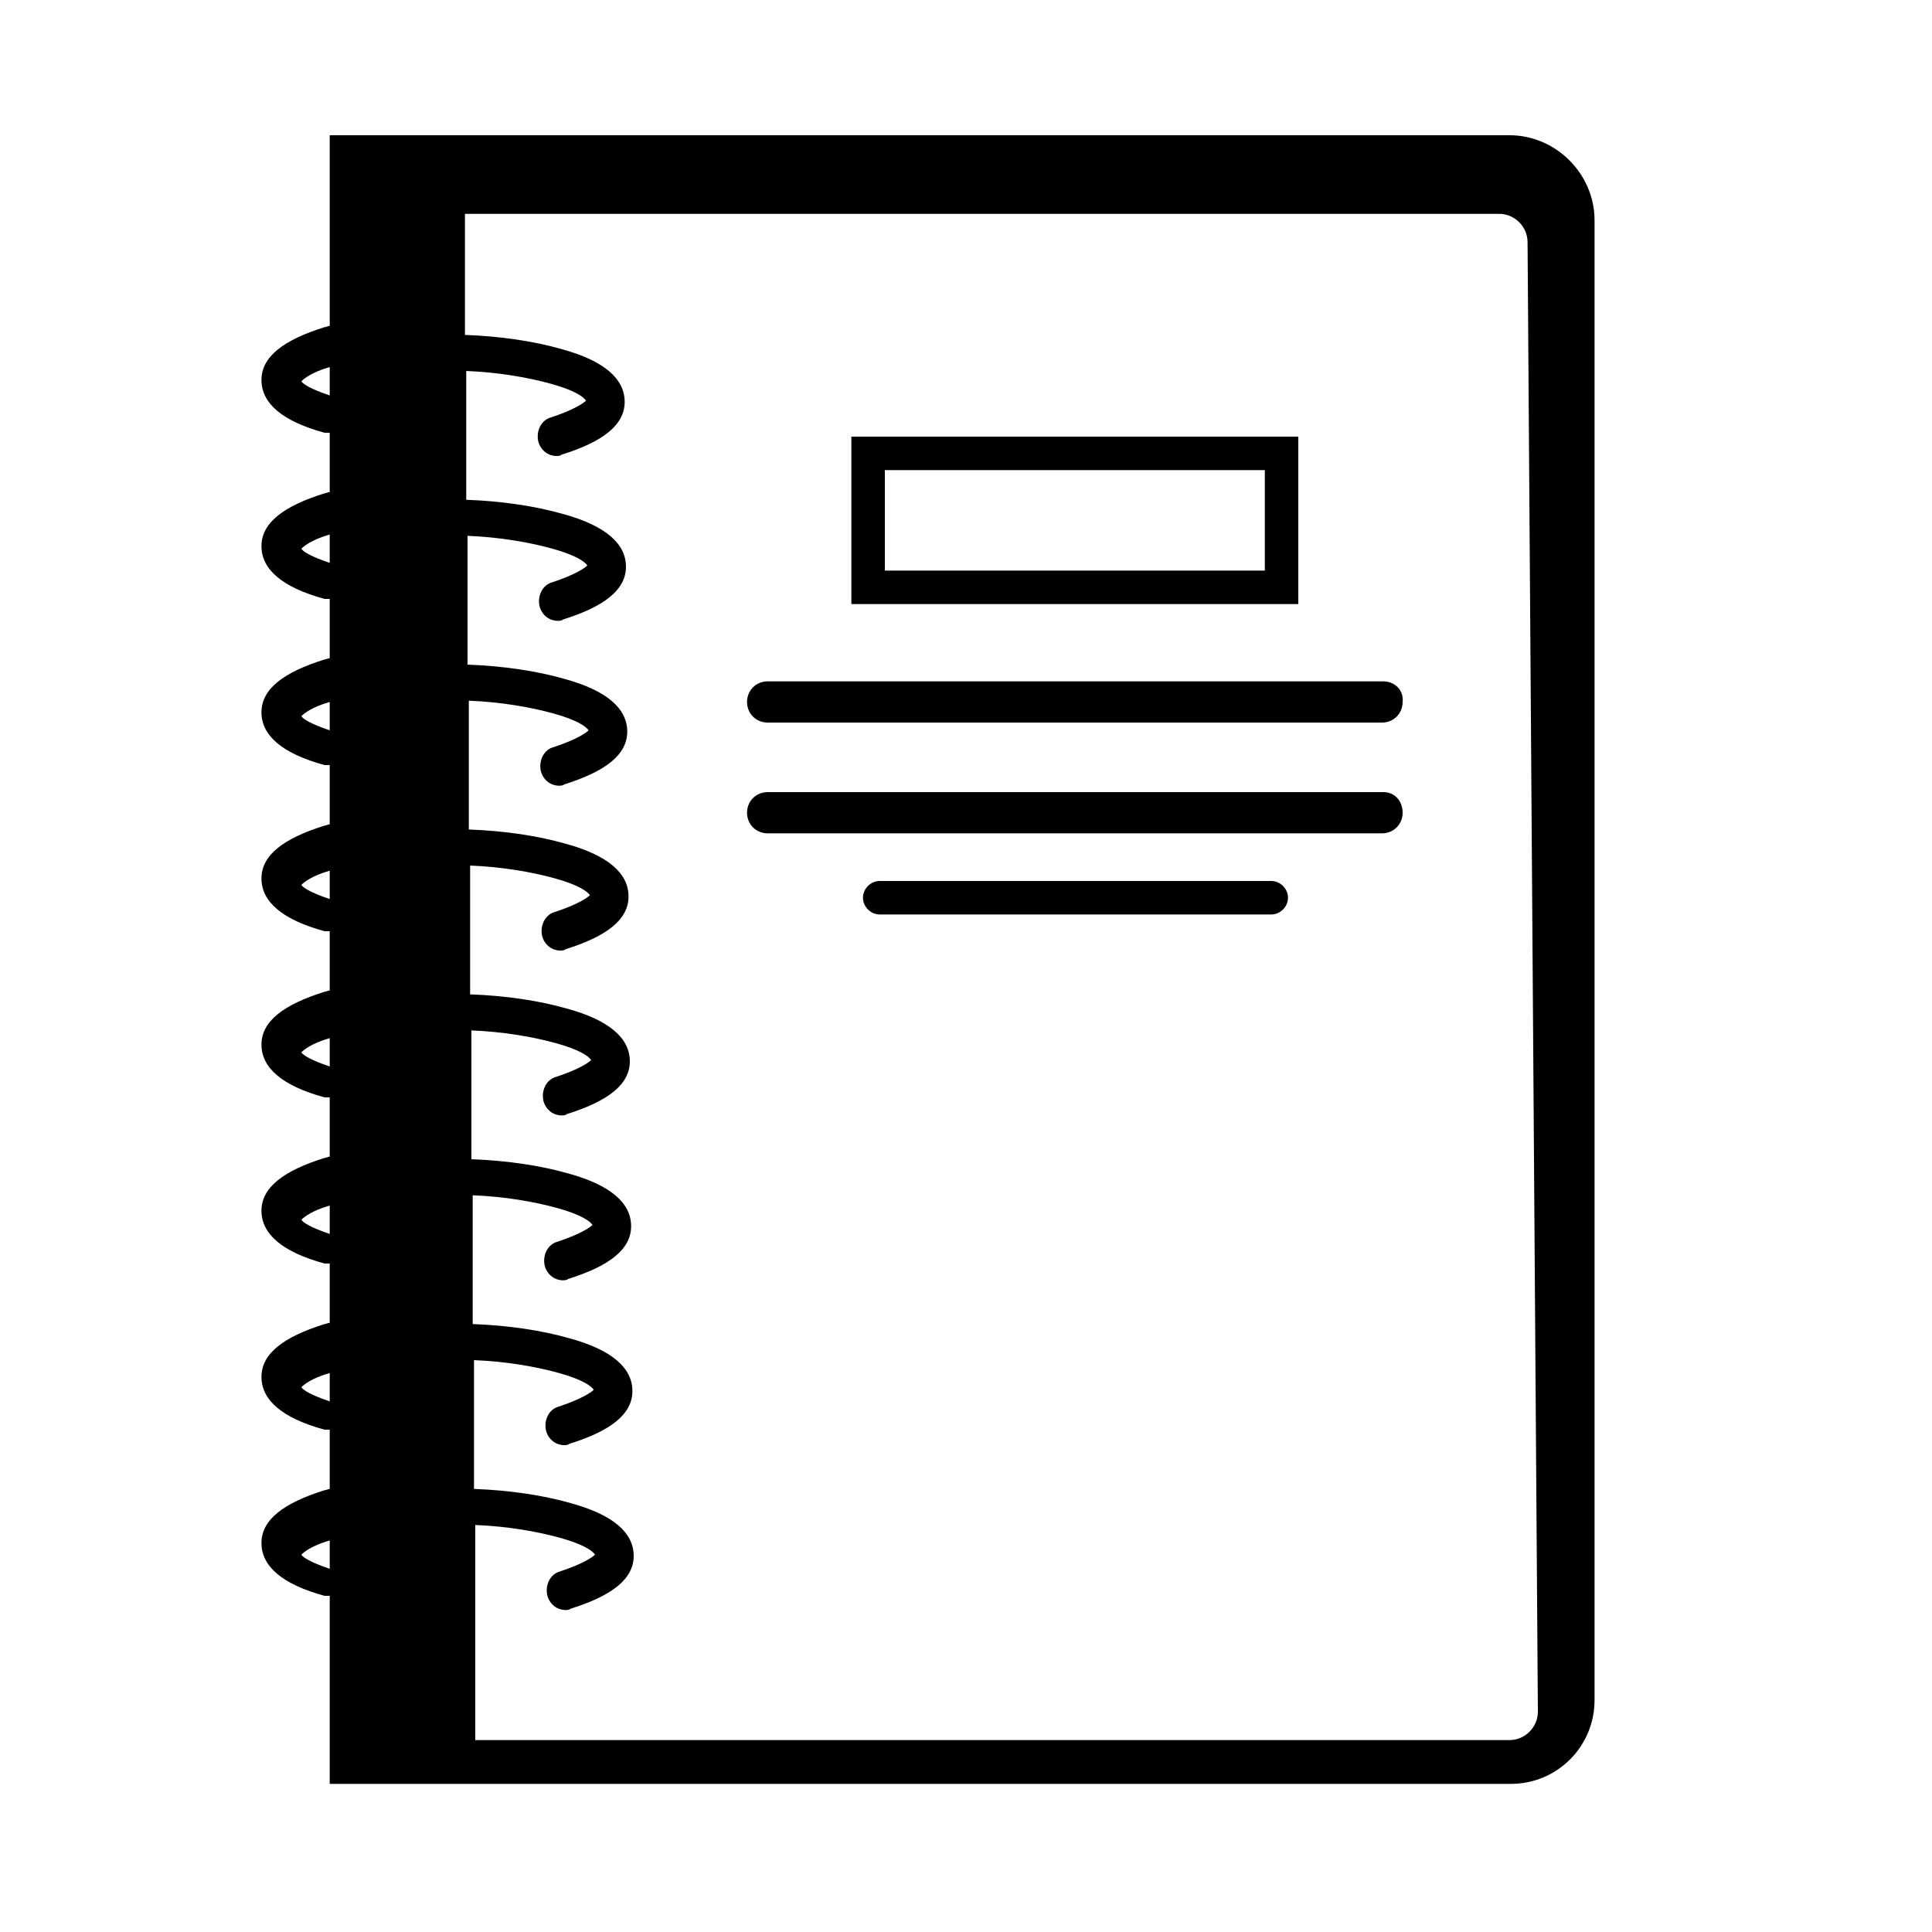 <?xml version="1.0" encoding="utf-8"?>
<!-- Generator: Adobe Illustrator 19.0.0, SVG Export Plug-In . SVG Version: 6.00 Build 0)  -->
<svg version="1.1" id="Layer_1" xmlns="http://www.w3.org/2000/svg" xmlns:xlink="http://www.w3.org/1999/xlink" x="0px" y="0px"
	 viewBox="0 0 150 150" style="enable-background:new 0 0 150 150;" xml:space="preserve">
<path id="XMLID_17_" d="M100.8,33.9H66.1v13h34.7V33.9z M98.2,44.3H68.7v-7.8h29.5V44.3z M107.4,52.9H59.6c-0.9,0-1.6,0.7-1.6,1.6
	c0,0.9,0.7,1.6,1.6,1.6h47.7c0.9,0,1.6-0.7,1.6-1.6C109,53.6,108.3,52.9,107.4,52.9z M107.4,61.5H59.6c-0.9,0-1.6,0.7-1.6,1.6
	s0.7,1.6,1.6,1.6h47.7c0.9,0,1.6-0.7,1.6-1.6S108.3,61.5,107.4,61.5z M98.7,68.4H68.3c-0.7,0-1.3,0.6-1.3,1.3s0.6,1.3,1.3,1.3h30.4
	c0.7,0,1.3-0.6,1.3-1.3S99.4,68.4,98.7,68.4z M117.2,10.5H25.6v14.8c-0.1,0-0.3,0.1-0.4,0.1c-3.2,1-4.9,2.3-4.9,4.1
	c0,1.8,1.6,3.2,4.9,4.1c0.1,0,0.3,0,0.4,0v4.6c-0.1,0-0.3,0.1-0.4,0.1c-3.2,1-4.9,2.3-4.9,4.1c0,1.8,1.6,3.2,4.9,4.1
	c0.1,0,0.3,0,0.4,0v4.6c-0.1,0-0.3,0.1-0.4,0.1c-3.2,1-4.9,2.3-4.9,4.1c0,1.8,1.6,3.2,4.9,4.1c0.1,0,0.3,0,0.4,0v4.6
	c-0.1,0-0.3,0.1-0.4,0.1c-3.2,1-4.9,2.3-4.9,4.1c0,1.8,1.6,3.2,4.9,4.1c0.1,0,0.3,0,0.4,0v4.6c-0.1,0-0.3,0.1-0.4,0.1
	c-3.2,1-4.9,2.3-4.9,4.1c0,1.8,1.6,3.2,4.9,4.1c0.1,0,0.3,0,0.4,0v4.6c-0.1,0-0.3,0.1-0.4,0.1c-3.2,1-4.9,2.3-4.9,4.1
	c0,1.8,1.6,3.2,4.9,4.1c0.1,0,0.3,0,0.4,0v4.6c-0.1,0-0.3,0.1-0.4,0.1c-3.2,1-4.9,2.3-4.9,4.1c0,1.8,1.6,3.2,4.9,4.1
	c0.1,0,0.3,0,0.4,0v4.6c-0.1,0-0.3,0.1-0.4,0.1c-3.2,1-4.9,2.3-4.9,4.1c0,1.8,1.6,3.2,4.9,4.1c0.1,0,0.3,0,0.4,0v14.6h91.7
	c3.6,0,6.5-2.9,6.5-6.5V17.1C123.8,13.5,120.8,10.5,117.2,10.5z M25.6,121.8c-1.5-0.5-2.1-0.9-2.2-1.1c0.2-0.2,0.8-0.7,2.2-1.1
	V121.8z M25.6,108.8c-1.5-0.5-2.1-0.9-2.2-1.1c0.2-0.2,0.8-0.7,2.2-1.1V108.8z M25.6,95.8c-1.5-0.5-2.1-0.9-2.2-1.1
	c0.2-0.2,0.8-0.7,2.2-1.1V95.8z M25.6,82.8c-1.5-0.5-2.1-0.9-2.2-1.1c0.2-0.2,0.8-0.7,2.2-1.1V82.8z M25.6,69.8
	c-1.5-0.5-2.1-0.9-2.2-1.1c0.2-0.2,0.8-0.7,2.2-1.1V69.8z M25.6,56.7c-1.5-0.5-2.1-0.9-2.2-1.1c0.2-0.2,0.8-0.7,2.2-1.1V56.7z
	 M25.6,43.7c-1.5-0.5-2.1-0.9-2.2-1.1c0.2-0.2,0.8-0.7,2.2-1.1V43.7z M25.6,30.7c-1.5-0.5-2.1-0.9-2.2-1.1c0.2-0.2,0.8-0.7,2.2-1.1
	V30.7z M119.4,132.9c0,1.2-1,2.2-2.2,2.2H36.9v-16.7c2.5,0.1,4.8,0.5,6.6,1c1.8,0.5,2.5,1,2.7,1.3c-0.2,0.2-0.9,0.7-2.7,1.3
	c-0.8,0.2-1.2,1.1-1,1.9c0.2,0.7,0.8,1.1,1.4,1.1c0.1,0,0.3,0,0.4-0.1c3.2-1,4.9-2.3,4.9-4.1c0-1.8-1.6-3.2-4.9-4.1
	c-2.1-0.6-4.7-1-7.5-1.1v-10c2.5,0.1,4.8,0.5,6.6,1c1.8,0.5,2.5,1,2.7,1.3c-0.2,0.2-0.9,0.7-2.7,1.3c-0.8,0.2-1.2,1.1-1,1.9
	c0.2,0.7,0.8,1.1,1.4,1.1c0.1,0,0.3,0,0.4-0.1c3.2-1,4.9-2.3,4.9-4.1c0-1.8-1.6-3.2-4.9-4.1c-2.1-0.6-4.7-1-7.5-1.1v-10
	c2.5,0.1,4.8,0.5,6.6,1c1.8,0.5,2.5,1,2.7,1.3c-0.2,0.2-0.9,0.7-2.7,1.3c-0.8,0.2-1.2,1.1-1,1.9c0.2,0.7,0.8,1.1,1.4,1.1
	c0.1,0,0.3,0,0.4-0.1c3.2-1,4.9-2.3,4.9-4.1c0-1.8-1.6-3.2-4.9-4.1c-2.1-0.6-4.7-1-7.5-1.1v-10c2.5,0.1,4.8,0.5,6.6,1
	c1.8,0.5,2.5,1,2.7,1.3c-0.2,0.2-0.9,0.7-2.7,1.3c-0.8,0.2-1.2,1.1-1,1.9c0.2,0.7,0.8,1.1,1.4,1.1c0.1,0,0.3,0,0.4-0.1
	c3.2-1,4.9-2.3,4.9-4.1c0-1.8-1.6-3.2-4.9-4.1c-2.1-0.6-4.7-1-7.5-1.1v-10c2.5,0.1,4.8,0.5,6.6,1c1.8,0.5,2.5,1,2.7,1.3
	c-0.2,0.2-0.9,0.7-2.7,1.3c-0.8,0.2-1.2,1.1-1,1.9c0.2,0.7,0.8,1.1,1.4,1.1c0.1,0,0.3,0,0.4-0.1c3.2-1,4.9-2.3,4.9-4.1
	c0-1.8-1.6-3.2-4.9-4.1c-2.1-0.6-4.7-1-7.5-1.1v-10c2.5,0.1,4.8,0.5,6.6,1c1.8,0.5,2.5,1,2.7,1.3c-0.2,0.2-0.9,0.7-2.7,1.3
	c-0.8,0.2-1.2,1.1-1,1.9c0.2,0.7,0.8,1.1,1.4,1.1c0.1,0,0.3,0,0.4-0.1c3.2-1,4.9-2.3,4.9-4.1c0-1.8-1.6-3.2-4.9-4.1
	c-2.1-0.6-4.7-1-7.5-1.1v-10c2.5,0.1,4.8,0.5,6.6,1c1.8,0.5,2.5,1,2.7,1.3c-0.2,0.2-0.9,0.7-2.7,1.3c-0.8,0.2-1.2,1.1-1,1.9
	c0.2,0.7,0.8,1.1,1.4,1.1c0.1,0,0.3,0,0.4-0.1c3.2-1,4.9-2.3,4.9-4.1c0-1.8-1.6-3.2-4.9-4.1c-2.1-0.6-4.7-1-7.5-1.1v-10
	c2.5,0.1,4.8,0.5,6.6,1c1.8,0.5,2.5,1,2.7,1.3c-0.2,0.2-0.9,0.7-2.7,1.3c-0.8,0.2-1.2,1.1-1,1.9c0.2,0.7,0.8,1.1,1.4,1.1
	c0.1,0,0.3,0,0.4-0.1c3.2-1,4.9-2.3,4.9-4.1c0-1.8-1.6-3.2-4.9-4.1c-2.1-0.6-4.7-1-7.5-1.1v-9.4h80.3c1.2,0,2.2,1,2.2,2.2
	L119.4,132.9L119.4,132.9z"/>
</svg>
